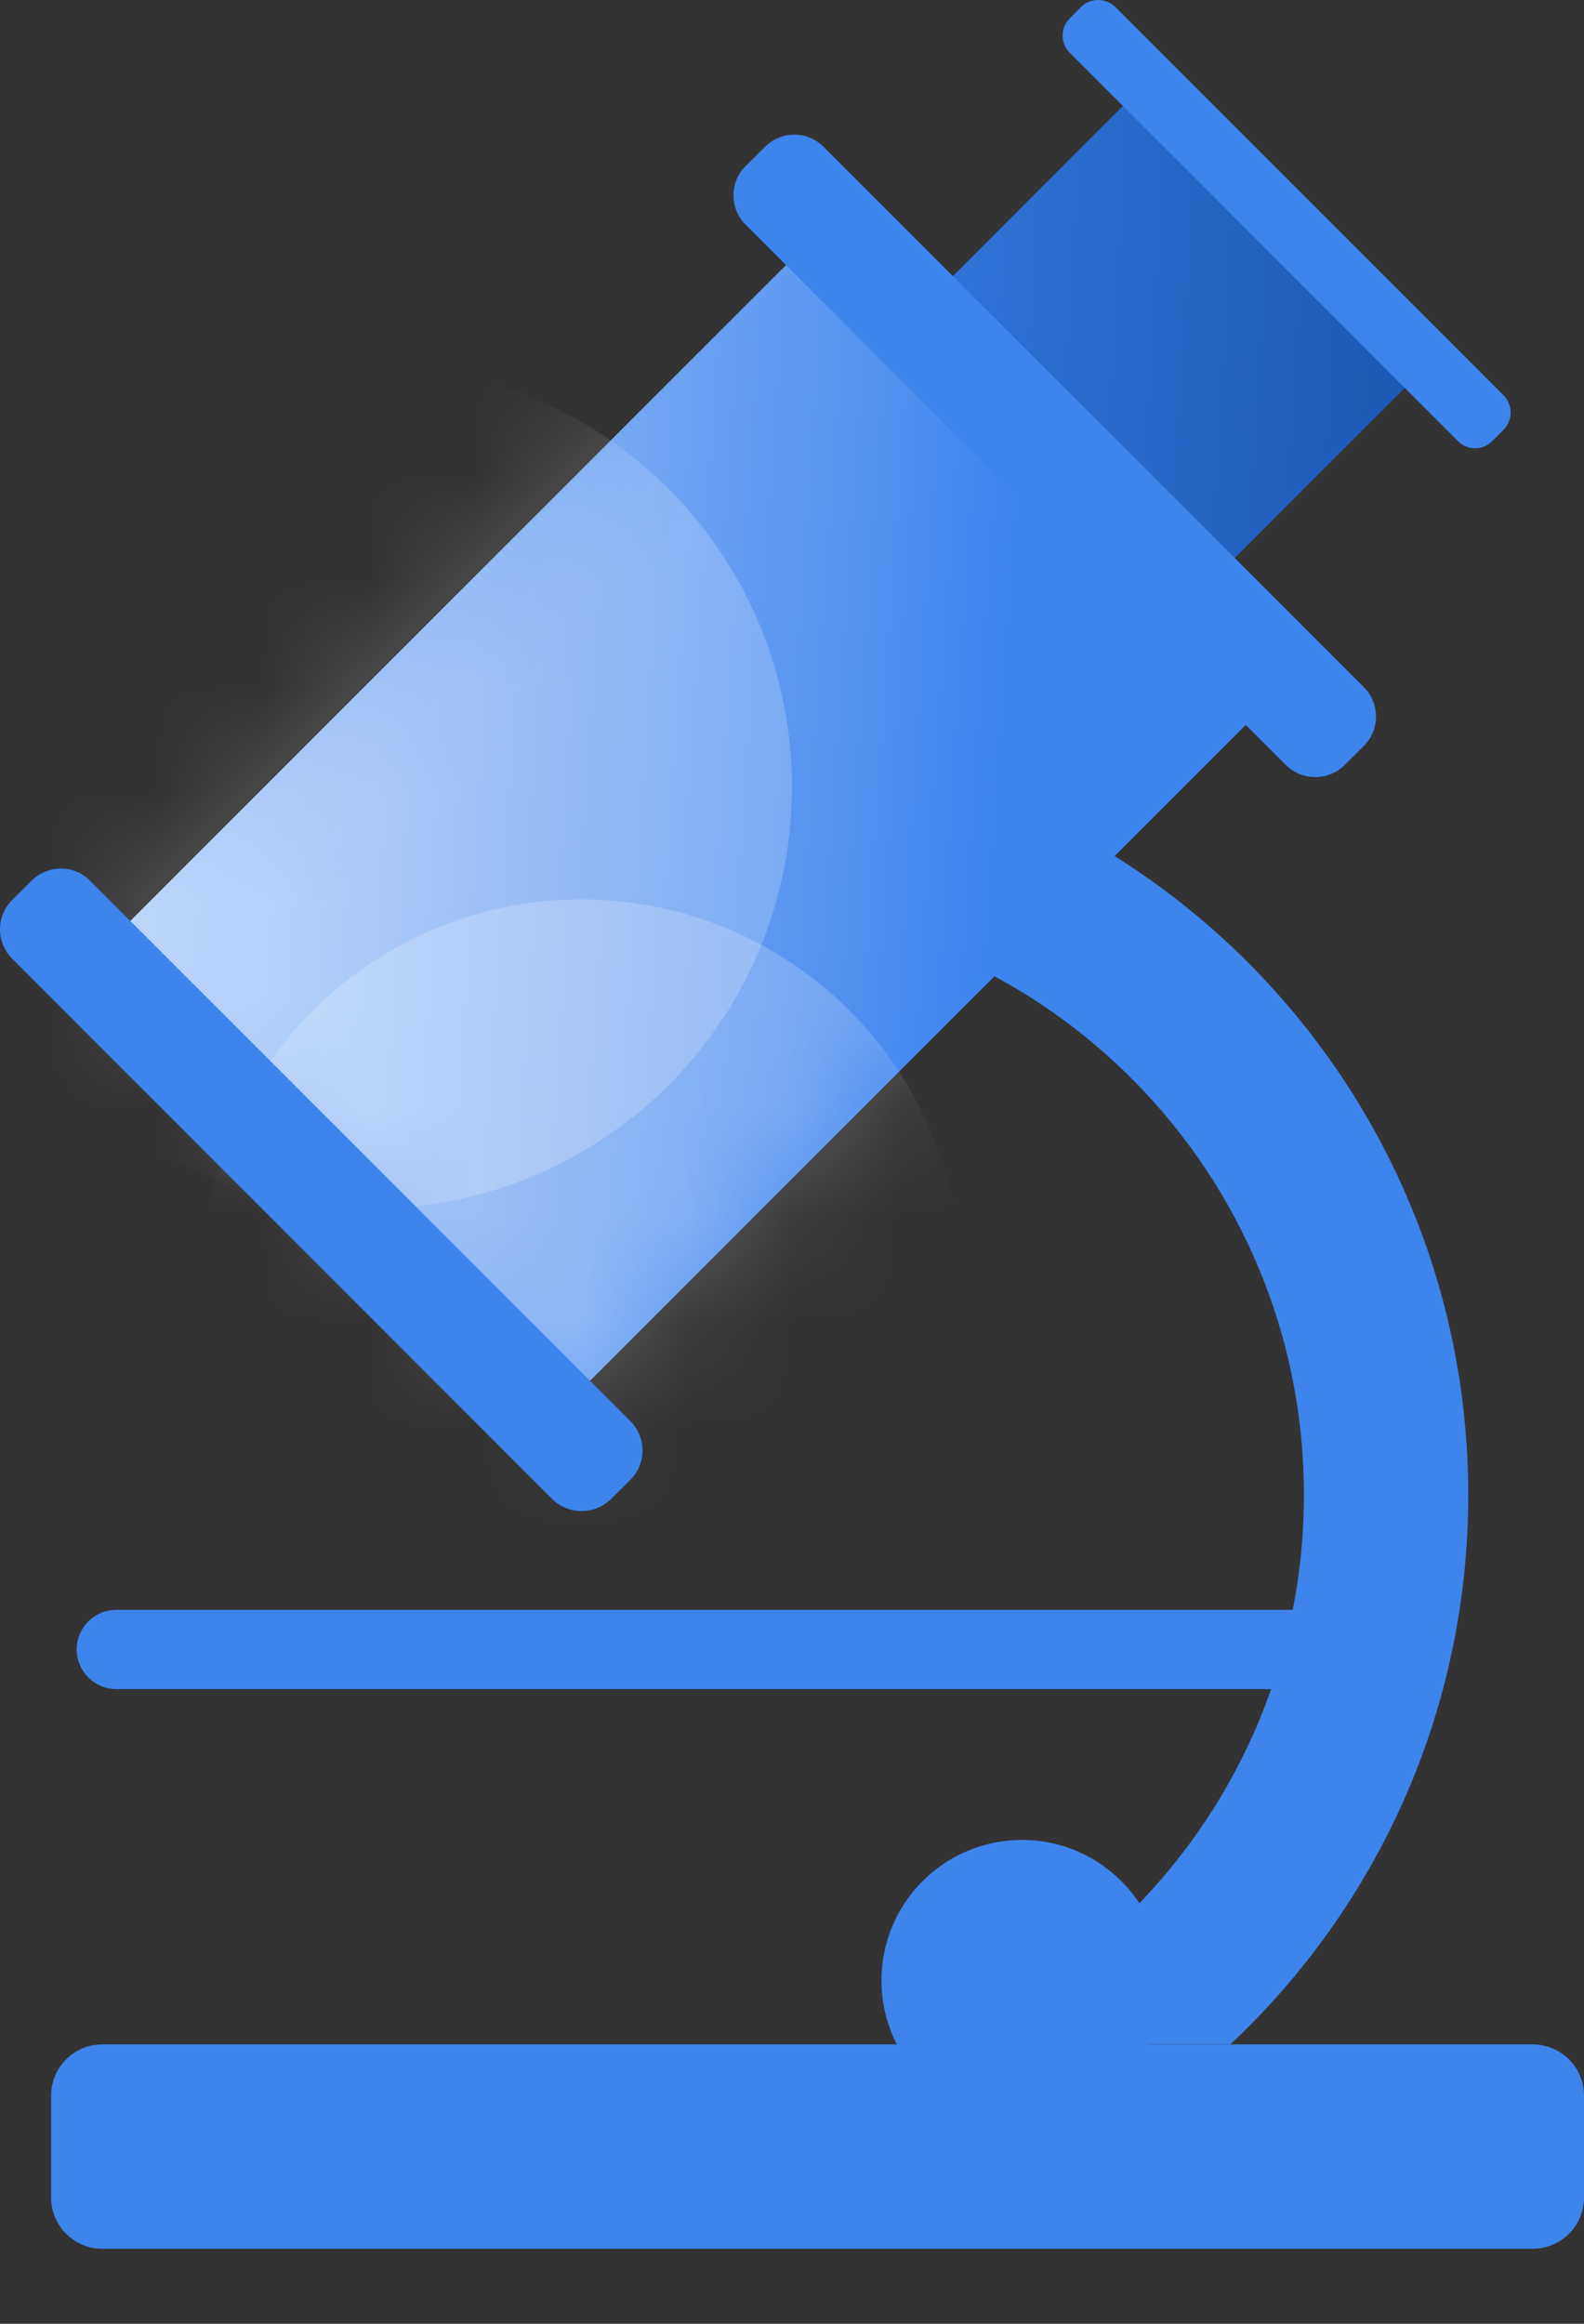 <svg width="15" height="22" viewBox="0 0 15 22" fill="none" xmlns="http://www.w3.org/2000/svg">
<rect x="0" y="0" width="15" height="22" fill="#333333" stroke="none"/>
<path d="M12.348 14.153C12.348 16.521 10.87 18.544 8.787 19.354H11.652C13.038 18.053 13.904 16.204 13.904 14.153C13.904 10.734 11.499 7.877 8.289 7.18L6.893 8.576C9.919 8.644 12.348 11.114 12.348 14.153Z" fill="#3D84ED"/>
<path d="M14.516 21.29H0.968C0.702 21.29 0.484 21.072 0.484 20.806V19.838C0.484 19.572 0.702 19.355 0.968 19.355H14.516C14.782 19.355 15 19.572 15 19.838V20.806C15 21.072 14.782 21.29 14.516 21.29Z" fill="#3D84ED"/>
<path d="M12.194 6.466L7.841 2.112L0.95 9.003L5.304 13.356L12.194 6.466Z" fill="url(#paint0_linear_529_8505)"/>
<mask id="mask0_529_8505" style="mask-type:alpha" maskUnits="userSpaceOnUse" x="0" y="2" width="13" height="12">
<path d="M12.194 6.466L7.841 2.112L0.95 9.003L5.304 13.356L12.194 6.466Z" fill="url(#paint1_linear_529_8505)"/>
</mask>
<g mask="url(#mask0_529_8505)">
<circle cx="3.508" cy="7.451" r="3.992" fill="white" fill-opacity="0.2"/>
<ellipse cx="5.504" cy="12.108" rx="3.593" ry="3.593" fill="white" fill-opacity="0.2"/>
</g>
<path d="M13.452 3.523L10.783 0.854L8.626 3.011L11.295 5.68L13.452 3.523Z" fill="url(#paint2_linear_529_8505)"/>
<path d="M12.177 7.243L7.062 2.128C6.907 1.974 6.907 1.724 7.062 1.572L7.244 1.391C7.398 1.236 7.648 1.236 7.8 1.391L12.915 6.505C13.069 6.66 13.069 6.909 12.915 7.062L12.733 7.243C12.581 7.395 12.332 7.395 12.177 7.243Z" fill="#3D84ED"/>
<path d="M13.805 4.175L10.13 0.5C10.04 0.411 10.04 0.263 10.13 0.174L10.236 0.067C10.326 -0.022 10.473 -0.022 10.563 0.067L14.238 3.742C14.328 3.832 14.328 3.979 14.238 4.069L14.132 4.175C14.042 4.267 13.894 4.267 13.805 4.175Z" fill="#3D84ED"/>
<path d="M5.228 14.191L0.116 9.077C-0.039 8.922 -0.039 8.673 0.116 8.52L0.298 8.339C0.452 8.184 0.702 8.184 0.854 8.339L5.969 13.453C6.123 13.608 6.123 13.857 5.969 14.01L5.787 14.191C5.632 14.344 5.383 14.344 5.228 14.191Z" fill="#3D84ED"/>
<path d="M12.81 15.991H1.101C0.894 15.991 0.726 15.823 0.726 15.616C0.726 15.409 0.894 15.241 1.101 15.241H12.81C13.018 15.241 13.185 15.409 13.185 15.616C13.185 15.823 13.018 15.991 12.81 15.991Z" fill="#3D84ED"/>
<path d="M9.678 20.08C10.412 20.08 11.008 19.485 11.008 18.75C11.008 18.015 10.412 17.419 9.678 17.419C8.943 17.419 8.347 18.015 8.347 18.75C8.347 19.485 8.943 20.08 9.678 20.08Z" fill="#3D84ED"/>
<path d="M9.677 19.637C10.168 19.637 10.565 19.24 10.565 18.749C10.565 18.259 10.168 17.861 9.677 17.861C9.187 17.861 8.79 18.259 8.79 18.749C8.79 19.24 9.187 19.637 9.677 19.637Z" fill="#3D84ED"/>
<defs>
<linearGradient id="paint0_linear_529_8505" x1="-0.749" y1="9.979" x2="11.296" y2="10.801" gradientUnits="userSpaceOnUse">
<stop stop-color="#D2E3FD"/>
<stop offset="0.829" stop-color="#3D84ED"/>
</linearGradient>
<linearGradient id="paint1_linear_529_8505" x1="-0.749" y1="9.979" x2="11.296" y2="10.801" gradientUnits="userSpaceOnUse">
<stop stop-color="#91D6F9"/>
<stop offset="0.829" stop-color="#107DB4"/>
</linearGradient>
<linearGradient id="paint2_linear_529_8505" x1="6.036" y1="2.927" x2="15.217" y2="3.459" gradientUnits="userSpaceOnUse">
<stop stop-color="#3D84ED"/>
<stop offset="1" stop-color="#134EA6"/>
</linearGradient>
</defs>
</svg>
